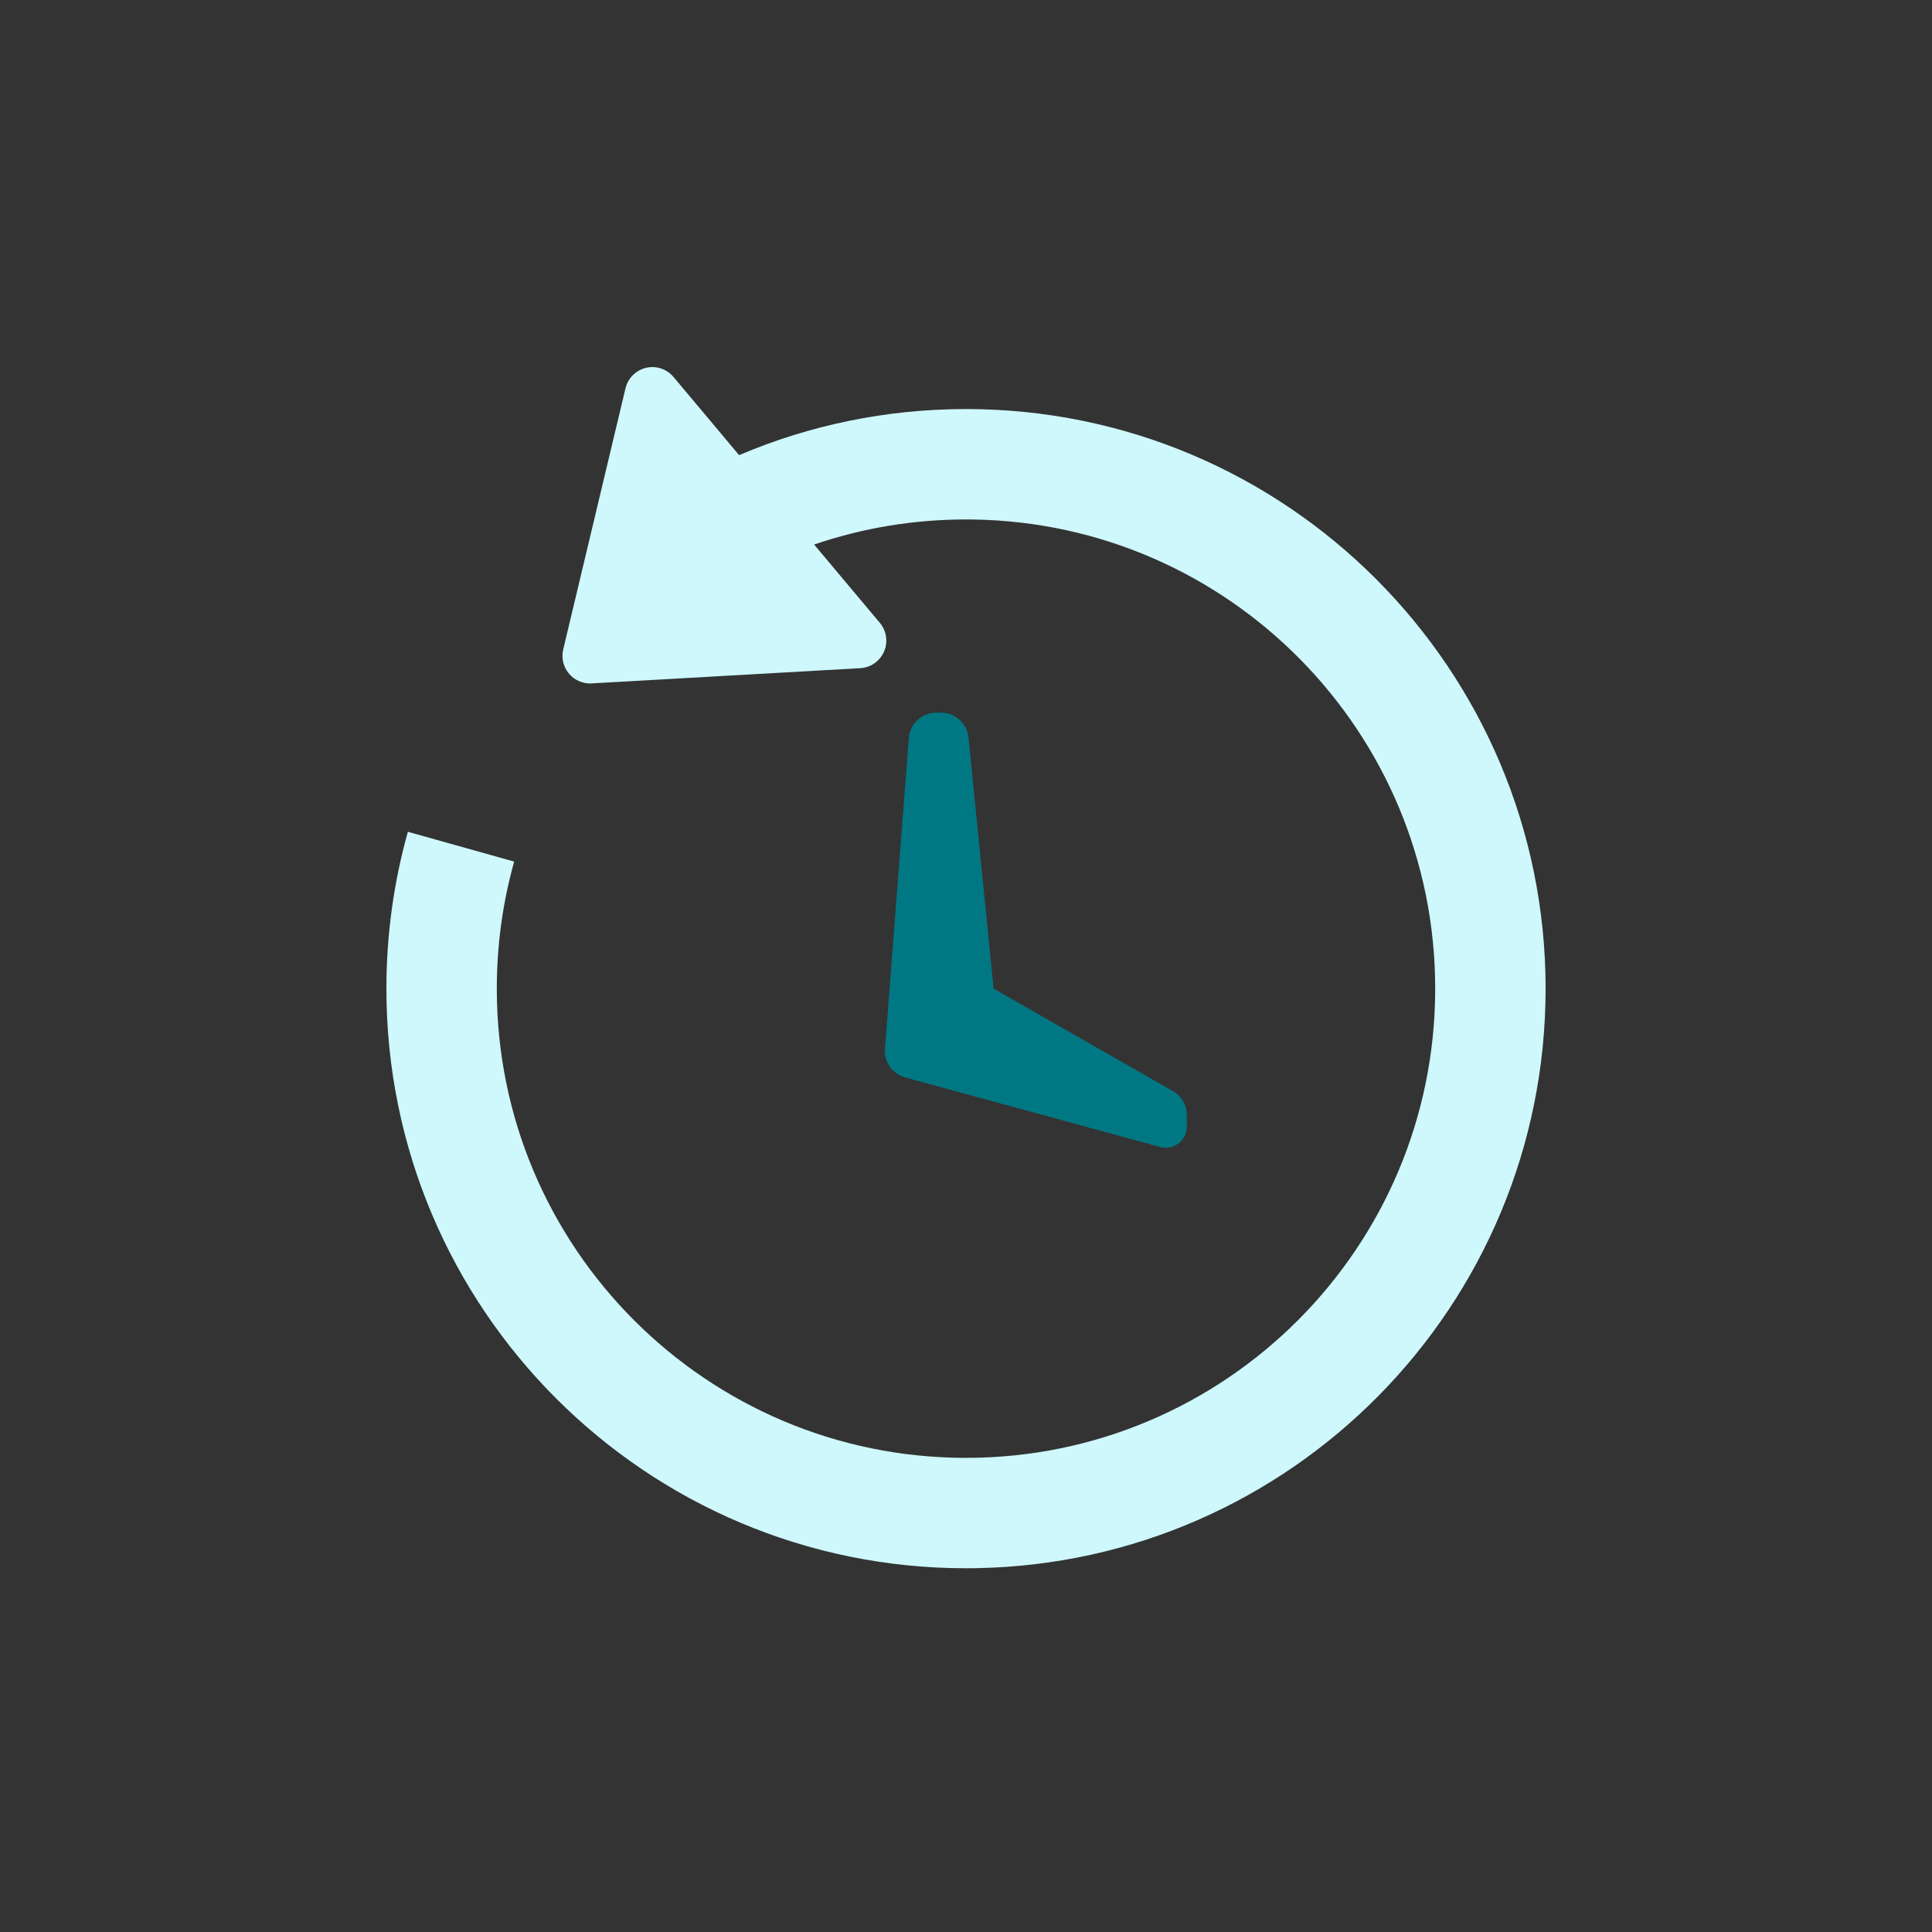 <?xml version="1.0" encoding="UTF-8"?>
<svg width="200px" height="200px" viewBox="0 0 200 200" version="1.1" xmlns="http://www.w3.org/2000/svg" xmlns:xlink="http://www.w3.org/1999/xlink">
    <rect x="0" y="0" width="200" height="200" fill="#333333" stroke="none"/>
    <title>Illustration / Reset Password Link Expired</title>
    <g id="Illustration-/-Reset-Password-Link-Expired" stroke="none" stroke-width="1" fill="none" fill-rule="evenodd">
        <g id="Group" transform="translate(40, 38)">
            <path d="M56.932,35.774 L57.414,35.774 C58.882,35.774 60.111,36.886 60.257,38.347 L62.857,64.345 L62.857,64.345 L81.418,74.951 C82.308,75.46 82.857,76.406 82.857,77.432 L82.857,78.631 C82.857,79.836 81.88,80.813 80.675,80.813 C80.481,80.813 80.288,80.787 80.101,80.736 L53.707,73.538 C52.384,73.177 51.505,71.929 51.61,70.562 L54.083,38.412 C54.197,36.923 55.439,35.774 56.932,35.774 Z" id="Path-107" fill="#007884"></path>
            <path d="M120,64.345 C120,97.151 93.672,123.807 60.992,124.337 L60,124.345 L60,124.345 C26.863,124.345 0,97.482 0,64.345 C0,58.717 0.775,53.27 2.224,48.105 L13.227,51.192 C12.038,55.431 11.429,59.842 11.429,64.345 C11.429,91.17 33.175,112.917 60,112.917 C86.825,112.917 108.571,91.17 108.571,64.345 C108.571,37.788 87.258,16.209 60.803,15.78 L60,15.774 L60,15.774 C54.565,15.774 49.271,16.665 44.279,18.37 L51.083,26.48 C51.479,26.952 51.712,27.539 51.747,28.155 C51.836,29.73 50.631,31.08 49.056,31.169 L49.056,31.169 L21.244,32.745 C20.967,32.761 20.69,32.736 20.42,32.671 C18.885,32.305 17.938,30.764 18.304,29.229 L18.304,29.229 L24.752,2.194 C24.895,1.598 25.225,1.063 25.695,0.669 C26.904,-0.346 28.706,-0.188 29.72,1.021 L29.72,1.021 L36.513,9.116 L36.513,9.116 L36.562,9.095 C43.763,6.037 51.684,4.345 60,4.345 C93.137,4.345 120,31.208 120,64.345 Z" id="Combined-Shape" fill="#CEF8FB"></path>
        </g>
    </g>
</svg>